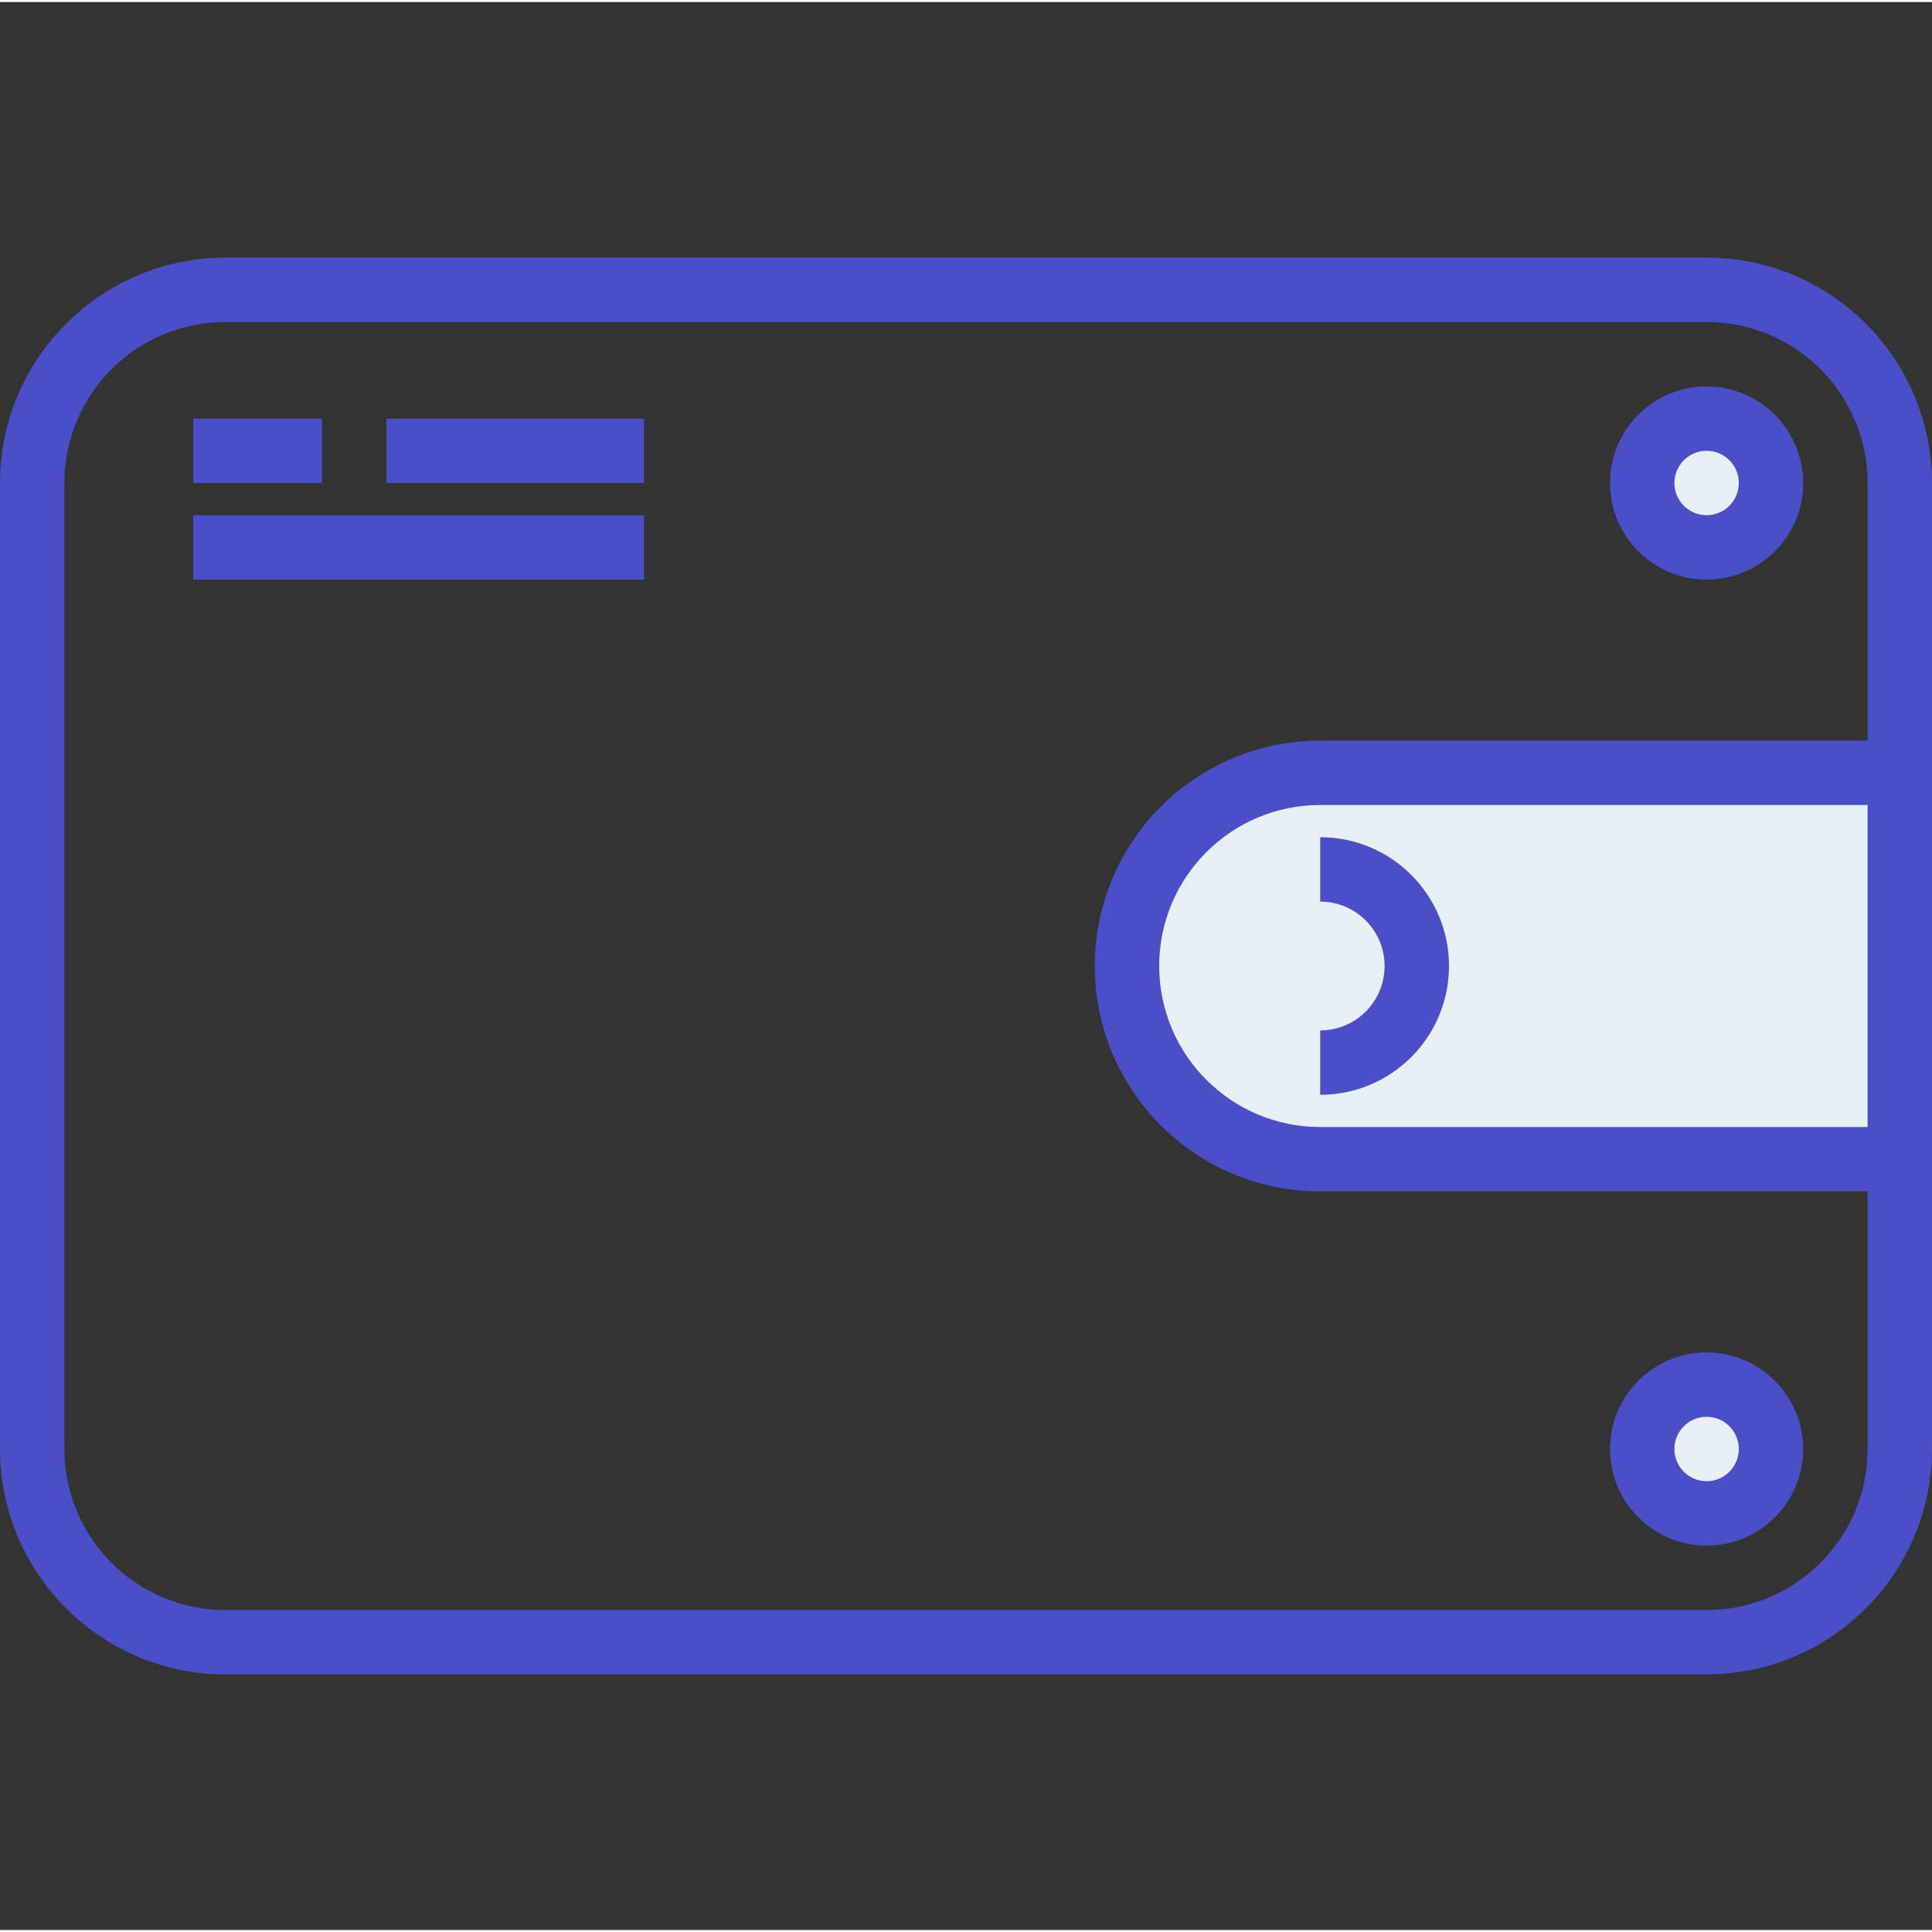 <?xml version="1.0"?>
<svg xmlns="http://www.w3.org/2000/svg" height="512px" viewBox="0 -63 480 479" width="512px" class=""><rect x="0" y="-63" width="480" height="479" fill="#333333" stroke="none"/><g><path d="m328 128.5c-26.508 0-48 21.492-48 48s21.492 48 48 48h144v-96zm0 0" fill="#78b9eb" data-original="#78B9EB" class="active-path" style="fill:#E8EFF4" data-old_color="#E1EBF2"/><path d="m440 296.5c0 8.836-7.164 16-16 16s-16-7.164-16-16 7.164-16 16-16 16 7.164 16 16zm0 0" fill="#78b9eb" data-original="#78B9EB" class="active-path" style="fill:#E8EFF4" data-old_color="#E1EBF2"/><path d="m440 56.5c0 8.836-7.164 16-16 16s-16-7.164-16-16 7.164-16 16-16 16 7.164 16 16zm0 0" fill="#78b9eb" data-original="#78B9EB" class="active-path" style="fill:#E8EFF4" data-old_color="#E1EBF2"/><g fill="#1a6fb0"><path d="m424 .5h-368c-30.914.035-55.965 25.086-56 56v240c.035 30.914 25.086 55.965 56 56h368c30.914-.035 55.965-25.086 56-56v-240c-.035-30.914-25.086-55.965-56-56zm40 216h-136c-22.09 0-40-17.91-40-40s17.91-40 40-40h136zm0-96h-136c-30.93 0-56 25.07-56 56s25.07 56 56 56h136v64c0 22.09-17.91 40-40 40h-368c-22.09 0-40-17.91-40-40v-240c0-22.09 17.91-40 40-40h368c22.09 0 40 17.91 40 40zm0 0" data-original="#000000" class="" style="fill:#4A4EC7" data-old_color="#4a4ec7"/><path d="m360 176.5c0 17.672-14.328 32-32 32v-16c8.836 0 16-7.164 16-16s-7.164-16-16-16v-16c17.672 0 32 14.328 32 32zm0 0" data-original="#000000" class="" style="fill:#4A4EC7" data-old_color="#4a4ec7"/><path d="m48 40.5h32v16h-32zm0 0" data-original="#000000" class="" style="fill:#4A4EC7" data-old_color="#4a4ec7"/><path d="m96 40.5h64v16h-64zm0 0" data-original="#000000" class="" style="fill:#4A4EC7" data-old_color="#4a4ec7"/><path d="m48 64.5h112v16h-112zm0 0" data-original="#000000" class="" style="fill:#4A4EC7" data-old_color="#4a4ec7"/><path d="m424 272.5c-13.254 0-24 10.746-24 24s10.746 24 24 24 24-10.746 24-24c-.039-13.238-10.762-23.961-24-24zm0 32c-4.418 0-8-3.582-8-8s3.582-8 8-8 8 3.582 8 8-3.582 8-8 8zm0 0" data-original="#000000" class="" style="fill:#4A4EC7" data-old_color="#4a4ec7"/><path d="m424 32.5c-13.254 0-24 10.746-24 24s10.746 24 24 24 24-10.746 24-24c-.039-13.238-10.762-23.961-24-24zm0 32c-4.418 0-8-3.582-8-8s3.582-8 8-8 8 3.582 8 8-3.582 8-8 8zm0 0" data-original="#000000" class="" style="fill:#4A4EC7" data-old_color="#4a4ec7"/></g></g> </svg>
